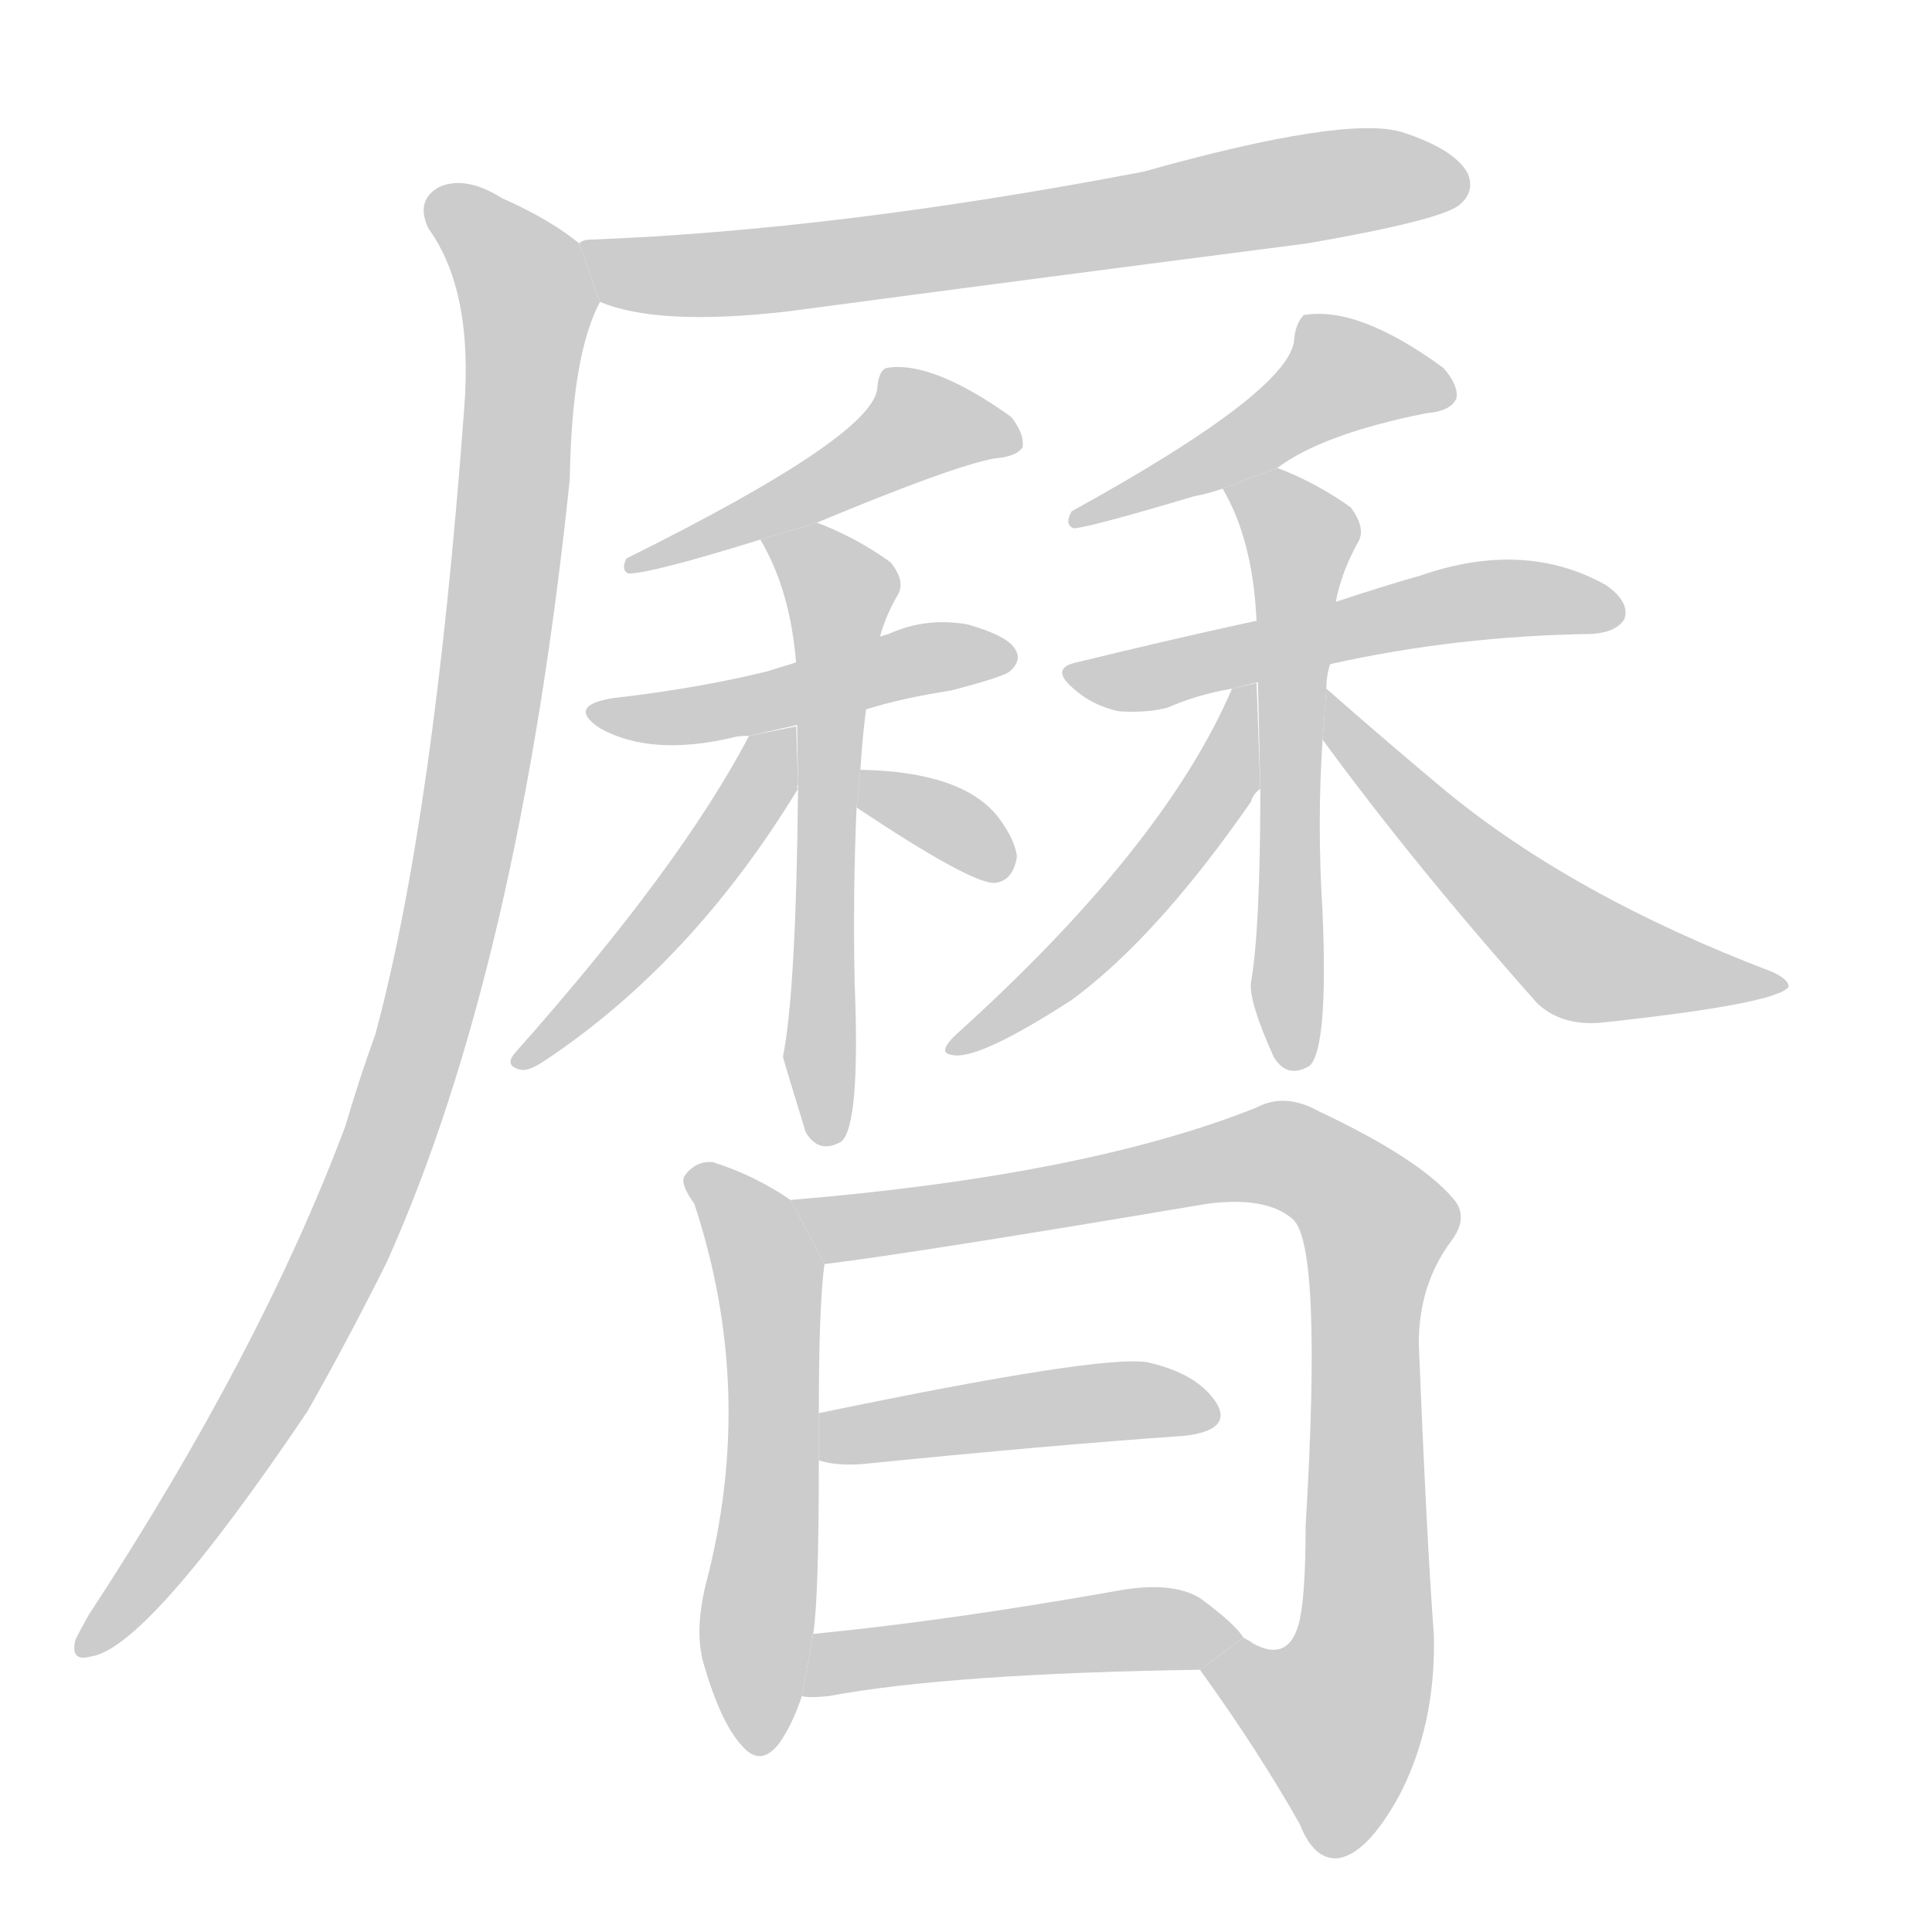 <!--
AnimCJK 2016-2017 Copyright Francois Mizessyn, http://gooo.free.fr/animCJK/
Derived from:
    MakeMeAHanzi project - https://github.com/skishore/makemeahanzi
    Arphic PL KaitiM GB - https://apps.ubuntu.com/cat/applications/precise/fonts-arphic-gkai00mp/
    Arphic PL UKai - https://apps.ubuntu.com/cat/applications/fonts-arphic-ukai/
You can redistribute and/or modify this file under the terms of the Arphic Public License
as published by Arphic Technology Co., Ltd.
You should have received a copy of this license (the directory "APL") along with this file;
if not, see http://ftp.gnu.org/non-gnu/chinese-fonts-truetype/LICENSE.
-->
<svg id="z26310" class="acjk" version="1.1" viewBox="0 0 1024 1024" xmlns="http://www.w3.org/2000/svg" xmlns:xlink="http://www.w3.org/1999/xlink">
<style>
<![CDATA[
@keyframes z26310k {
	from {
		stroke:#c00;
		stroke-dashoffset:3000;
	}
	75% {
		stroke:#c00;
		stroke-dashoffset:0;
	}
	to {
		stroke:#000;
	}
}
#z26310 path[clip-path] {
	animation:z26310k 1s linear both;
	stroke-dasharray:3000;
	stroke-width:128;
	stroke-linecap:round;
	fill:none;
}
#z26310 path[clip-path="url(#z26310c1)"] {animation-delay:1s;}
#z26310 path[clip-path="url(#z26310c2)"] {animation-delay:2s;}
#z26310 path[clip-path="url(#z26310c3)"] {animation-delay:3s;}
#z26310 path[clip-path="url(#z26310c4)"] {animation-delay:4s;}
#z26310 path[clip-path="url(#z26310c5)"] {animation-delay:5s;}
#z26310 path[clip-path="url(#z26310c6)"] {animation-delay:6s;}
#z26310 path[clip-path="url(#z26310c7)"] {animation-delay:7s;}
#z26310 path[clip-path="url(#z26310c8)"] {animation-delay:8s;}
#z26310 path[clip-path="url(#z26310c9)"] {animation-delay:9s;}
#z26310 path[clip-path="url(#z26310c10)"] {animation-delay:10s;}
#z26310 path[clip-path="url(#z26310c11)"] {animation-delay:11s;}
#z26310 path[clip-path="url(#z26310c12)"] {animation-delay:12s;}
#z26310 path[clip-path="url(#z26310c13)"] {animation-delay:13s;}
#z26310 path[clip-path="url(#z26310c14)"] {animation-delay:14s;}
#z26310 path[clip-path="url(#z26310c15)"] {animation-delay:15s;}
#z26310 path[clip-path="url(#z26310c16)"] {animation-delay:16s;}
#z26310 path {fill:#ccc;}
]]>
</style>
<path id="z26310d1" d="M318 160Q349 173 418 165Q553 147 693 129Q762 117 773 109Q782 102 778 92Q771 79 743 70Q713 61 606 91Q444 122 313 127Q309 127 307 129L318 160 Z"/>
<path id="z26310d2" d="M307 129Q291 116 266 105Q247 93 233 99Q220 106 227 121Q251 154 246 217Q230 433 199 548Q190 573 183 597Q138 717 47 856Q43 863 40 869Q37 881 48 878Q78 874 163 748Q184 711 205 669Q275 513 302 254Q303 188 318 160L307 129 Z"/>
<path id="z26310d3" d="M433 277Q505 247 527 243Q539 242 542 237Q543 230 536 221Q494 191 470 195Q466 196 465 205Q465 230 332 296Q329 302 333 304Q345 304 403 286L433 277 Z"/>
<path id="z26310d4" d="M459 376Q478 370 504 366Q531 359 535 356Q542 350 538 344Q534 337 513 331Q491 327 471 336L406 356Q369 365 325 370Q300 374 318 386Q345 401 388 391Q391 390 397 390L459 376 Z"/>
<path id="z26310d5" d="M456 408Q457 392 459 376L466 339Q469 327 476 315Q480 308 472 298Q454 285 433 277L403 286Q419 313 422 352L423 416Q422 525 415 560Q415 561 427 600Q434 612 446 605Q456 596 453 522Q452 473 454 428L456 408 Z"/>
<path id="z26310d6" d="M397 390Q361 459 273 558Q267 565 276 567Q280 568 289 562Q367 510 423 418Q422 417 423 416L422 385L397 390 Z"/>
<path id="z26310d7" d="M454 428Q514 468 527 468Q537 467 539 454Q538 445 529 433Q510 409 456 408L454 428 Z"/>
<path id="z26310d8" d="M677 248Q701 230 756 219Q769 218 772 211Q773 204 765 195Q720 162 691 167Q687 171 686 179Q686 206 568 271Q564 278 569 280Q576 280 633 263Q639 262 648 259L677 248 Z"/>
<path id="z26310d9" d="M705 352Q772 337 844 336Q857 335 861 328Q864 319 851 310Q808 286 753 305Q732 311 708 319L666 329Q620 339 571 351Q556 354 569 365Q579 374 593 377Q608 378 619 375Q635 368 653 365L705 352 Z"/>
<path id="z26310d10" d="M703 365Q703 358 705 352L708 319Q711 303 720 287Q724 280 716 269Q698 256 677 248L648 259Q664 286 666 329L668 418Q668 493 663 521Q662 531 675 560Q682 572 694 565Q704 556 701 484Q698 436 701 392L703 365 Z"/>
<path id="z26310d11" d="M653 365Q617 449 506 549Q497 558 504 559Q517 563 568 530Q613 497 663 425Q664 421 668 418L666 362L653 365 Z"/>
<path id="z26310d12" d="M701 392Q750 459 815 532Q828 544 849 542Q942 532 948 523Q948 519 939 515Q834 475 766 419Q736 394 703 365L701 392 Z"/>
<path id="z26310d13" d="M419 636Q400 623 378 616Q369 615 363 623Q360 627 368 638Q401 738 374 840Q368 865 373 882Q382 913 393 925Q403 937 413 924Q420 914 425 899L431 866Q434 848 434 774L434 749Q434 691 437 670L419 636 Z"/>
<path id="z26310d14" d="M636 885Q667 928 689 967Q696 985 708 985Q724 984 742 951Q761 914 760 867Q756 813 752 712Q752 681 769 658Q779 645 770 635Q752 614 699 589Q681 579 666 587Q576 623 419 636L437 670Q486 664 640 638Q671 634 685 646Q701 659 692 809Q692 849 688 862Q682 881 664 871Q663 870 659 868L636 885 Z"/>
<path id="z26310d15" d="M434 774Q443 777 457 776Q556 766 628 761Q653 758 645 744Q635 728 608 722Q583 718 434 749L434 774 Z"/>
<path id="z26310d16" d="M425 899Q429 900 439 899Q503 887 636 885L659 868Q655 861 636 847Q621 838 593 843Q503 859 431 866L425 899 Z"/>
<defs>
	<clipPath id="z26310c1"><use xlink:href="#z26310d1"/></clipPath>
	<clipPath id="z26310c2"><use xlink:href="#z26310d2"/></clipPath>
	<clipPath id="z26310c3"><use xlink:href="#z26310d3"/></clipPath>
	<clipPath id="z26310c4"><use xlink:href="#z26310d4"/></clipPath>
	<clipPath id="z26310c5"><use xlink:href="#z26310d5"/></clipPath>
	<clipPath id="z26310c6"><use xlink:href="#z26310d6"/></clipPath>
	<clipPath id="z26310c7"><use xlink:href="#z26310d7"/></clipPath>
	<clipPath id="z26310c8"><use xlink:href="#z26310d8"/></clipPath>
	<clipPath id="z26310c9"><use xlink:href="#z26310d9"/></clipPath>
	<clipPath id="z26310c10"><use xlink:href="#z26310d10"/></clipPath>
	<clipPath id="z26310c11"><use xlink:href="#z26310d11"/></clipPath>
	<clipPath id="z26310c12"><use xlink:href="#z26310d12"/></clipPath>
	<clipPath id="z26310c13"><use xlink:href="#z26310d13"/></clipPath>
	<clipPath id="z26310c14"><use xlink:href="#z26310d14"/></clipPath>
	<clipPath id="z26310c15"><use xlink:href="#z26310d15"/></clipPath>
	<clipPath id="z26310c16"><use xlink:href="#z26310d16"/></clipPath>
</defs>
<path pathLength="2999" clip-path="url(#z26310c1)" d="M316 131L386 145L773 89"/>
<path pathLength="2999" clip-path="url(#z26310c2)" d="M231 109L281 170L233 512L152 722L46 873"/>
<path pathLength="2999" clip-path="url(#z26310c3)" d="M536 234L483 225L341 297"/>
<path pathLength="2999" clip-path="url(#z26310c4)" d="M317 376L534 349"/>
<path pathLength="2999" clip-path="url(#z26310c5)" d="M410 291L448 319L434 602"/>
<path pathLength="2999" clip-path="url(#z26310c6)" d="M417 392L277 559"/>
<path pathLength="2999" clip-path="url(#z26310c7)" d="M462 413L534 459"/>
<path pathLength="2999" clip-path="url(#z26310c8)" d="M764 209L703 198L573 274"/>
<path pathLength="2999" clip-path="url(#z26310c9)" d="M571 357L853 323"/>
<path pathLength="2999" clip-path="url(#z26310c10)" d="M656 259L692 290L683 563"/>
<path pathLength="2999" clip-path="url(#z26310c11)" d="M659 372L599 479L511 554"/>
<path pathLength="2999" clip-path="url(#z26310c12)" d="M704 378L845 511L942 521"/>
<path pathLength="2999" clip-path="url(#z26310c13)" d="M370 626L408 676L403 926"/>
<path pathLength="2999" clip-path="url(#z26310c14)" d="M429 640L675 612L729 647L717 901L691 933L645 879"/>
<path pathLength="2999" clip-path="url(#z26310c15)" d="M443 767L641 750"/>
<path pathLength="2999" clip-path="url(#z26310c16)" d="M431 892L652 865"/>
</svg>